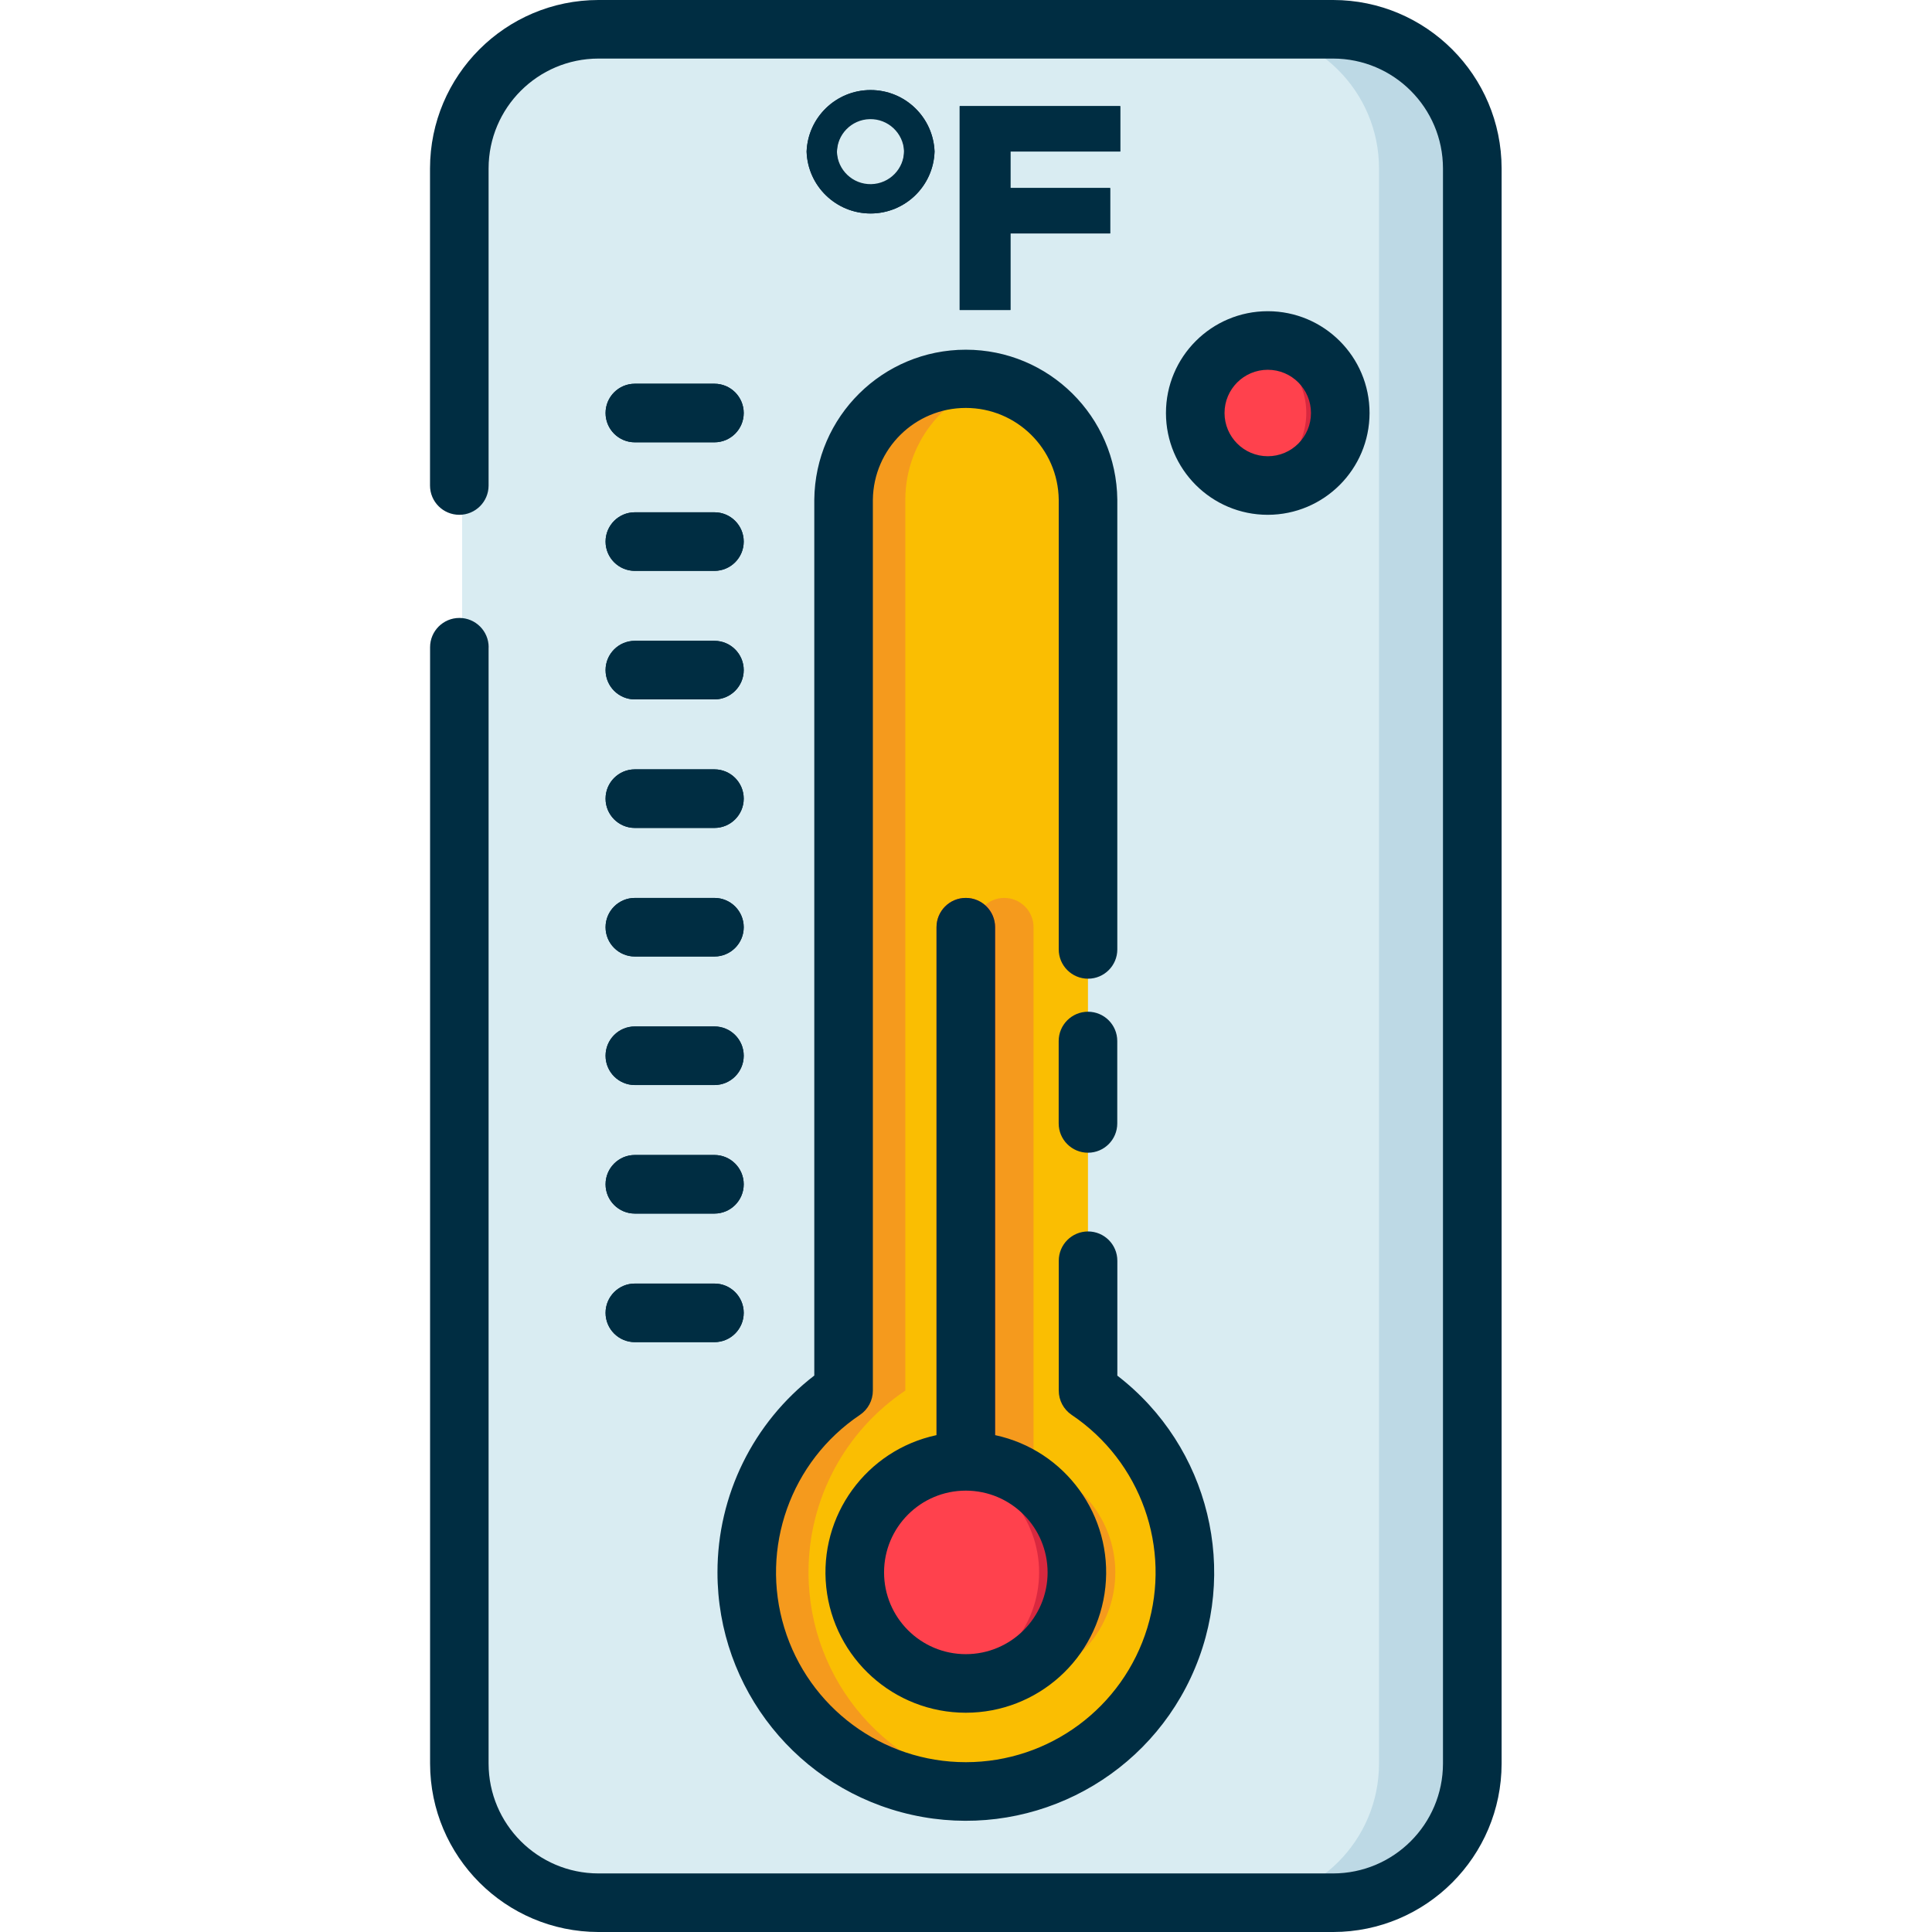 <svg height="461pt" viewBox="-102 0 461 461.78" width="461pt" xmlns="http://www.w3.org/2000/svg"><path d="m41.328 6.125h175.609c18.371 0 33.262 14.891 33.262 33.258v381.266c0 18.367-14.891 33.258-33.262 33.258h-175.609c-18.367 0-33.258-14.891-33.258-33.258v-381.266c0-18.367 14.891-33.258 33.258-33.258zm0 0" fill="#d9ecf2"/><path d="m216.258 7h-22.305c18.371 0 33.262 14.891 33.262 33.262v381.262c0 18.371-14.891 33.262-33.262 33.262h22.309c18.371 0 33.262-14.891 33.262-33.262v-381.266c-.004-18.371-14.895-33.262-33.266-33.258zm0 0" fill="#bdd9e5"/><path d="m157.652 332.375v-212.953c0-16.129-13.07-29.203-29.199-29.203-16.125 0-29.199 13.074-29.199 29.203v212.953c-19.117 12.855-27.59 36.691-20.871 58.723 6.719 22.035 27.051 37.09 50.086 37.09s43.363-15.055 50.082-37.09c6.719-22.031-1.754-45.867-20.867-58.723zm0 0" fill="#fabe02"/><path d="m90.855 375.82c-.012-17.438 8.668-33.73 23.141-43.453v-212.945c.012-13.285 8.98-24.887 21.832-28.238-8.75-2.32-18.082-.438-25.25 5.098-7.168 5.531-11.352 14.086-11.324 23.141v212.953c-20.445 13.52-28.742 39.438-19.949 62.316 8.793 22.883 32.312 36.57 56.551 32.918-25.805-3.648-44.992-25.73-45-51.789zm0 0" fill="#f59a1d"/><path d="m144.641 350.246v-128.629c0-3.867-3.133-7-7-7-3.863 0-7 3.133-7 7v128.629c-12.824 3.508-21.074 15.961-19.309 29.137 1.77 13.18 13.016 23.012 26.309 23.012 13.297 0 24.539-9.832 26.309-23.012 1.77-13.176-6.484-25.629-19.309-29.137zm0 0" fill="#f59a1d"/><path d="m128.453 382.832c-3.863 0-7-3.133-7-7v-154.215c0-3.867 3.137-7 7-7 3.867 0 7 3.133 7 7v154.203c.004 1.859-.73 3.641-2.047 4.957-1.312 1.316-3.094 2.055-4.953 2.055zm0 0" fill="#d8283f"/><path d="m154.996 375.828c0 14.66-11.883 26.543-26.543 26.543s-26.543-11.883-26.543-26.543 11.883-26.543 26.543-26.543 26.543 11.883 26.543 26.543zm0 0" fill="#ff414d"/><path d="m128.453 349.285c-1.512.004-3.02.137-4.512.398 12.727 2.184 22.031 13.219 22.031 26.133 0 12.914-9.305 23.953-22.031 26.137 9.887 1.727 19.898-2.27 25.875-10.328 5.98-8.062 6.898-18.805 2.379-27.762-4.52-8.957-13.707-14.602-23.742-14.578zm0 0" fill="#d8283f"/><g fill="#002d42"><path d="m68.371 105.719h-19.02c-3.867 0-7-3.133-7-7 0-3.863 3.133-7 7-7h19.02c3.863 0 7 3.137 7 7 0 3.867-3.137 7-7 7zm0 0"/><path d="m68.371 136.445h-19.02c-3.867 0-7-3.137-7-7 0-3.867 3.133-7 7-7h19.02c3.863 0 7 3.133 7 7 0 3.863-3.137 7-7 7zm0 0"/><path d="m68.371 167.168h-19.02c-3.867 0-7-3.133-7-7 0-3.867 3.133-7 7-7h19.02c3.863 0 7 3.133 7 7 0 3.867-3.137 7-7 7zm0 0"/><path d="m68.371 197.887h-19.02c-3.867 0-7-3.133-7-7 0-3.863 3.133-7 7-7h19.02c3.863 0 7 3.137 7 7 0 3.867-3.137 7-7 7zm0 0"/><path d="m68.371 228.621h-19.02c-3.867 0-7-3.137-7-7 0-3.867 3.133-7 7-7h19.02c3.863 0 7 3.133 7 7 0 3.863-3.137 7-7 7zm0 0"/><path d="m68.371 259.336h-19.02c-3.867 0-7-3.133-7-7 0-3.867 3.133-7 7-7h19.02c3.863 0 7 3.133 7 7 0 3.867-3.137 7-7 7zm0 0"/><path d="m68.371 290.059h-19.02c-3.867 0-7-3.133-7-7 0-3.863 3.133-7 7-7h19.02c3.863 0 7 3.137 7 7 0 3.867-3.137 7-7 7zm0 0"/><path d="m68.371 320.789h-19.02c-3.867 0-7-3.137-7-7 0-3.867 3.133-7 7-7h19.02c3.863 0 7 3.133 7 7 0 3.863-3.137 7-7 7zm0 0"/></g><path d="m217.957 98.719c0 9.574-7.758 17.332-17.332 17.332-9.57 0-17.332-7.758-17.332-17.332 0-9.57 7.762-17.332 17.332-17.332 9.574 0 17.332 7.762 17.332 17.332zm0 0" fill="#ff414d"/><path d="m200.625 81.387c-1.367.016-2.727.191-4.051.523 7.777 1.859 13.262 8.809 13.262 16.801 0 7.996-5.484 14.945-13.262 16.801 6.492 1.574 13.312-.727 17.523-5.914 4.211-5.191 5.059-12.34 2.18-18.367-2.879-6.031-8.969-9.867-15.652-9.855zm0 0" fill="#d8283f"/><path d="m90.402 36.219c.324-8.207 7.074-14.695 15.293-14.695 8.215 0 14.965 6.488 15.289 14.695-.266 8.254-7.031 14.805-15.289 14.805-8.258 0-15.027-6.551-15.293-14.805zm23.301 0c-.16-4.391-3.82-7.844-8.215-7.742-4.395.102-7.891 3.719-7.844 8.113.043 4.395 3.613 7.938 8.008 7.949 4.5-.125 8.074-3.82 8.051-8.32zm0 0" fill="#002d42"/><path d="m139.121 36.219v8.727h23.832v10.852h-23.832v18.297h-12.129v-48.734h38.371v10.859zm0 0" fill="#002d42"/><path d="m14.391 154.699v266.82c.016 14.496 11.762 26.242 26.254 26.262h175.602c14.496-.02 26.242-11.766 26.258-26.262v-381.262c-.016-14.496-11.762-26.242-26.258-26.258h-175.602c-14.492.02-26.238 11.762-26.254 26.258v75.789c0 3.867-3.133 7-7 7s-7-3.133-7-7v-75.789c.027-22.227 18.035-40.234 40.258-40.258h175.602c22.227.02 40.242 18.031 40.27 40.258v381.262c-.027 22.223-18.035 40.234-40.258 40.262h-175.602c-22.219-.031-40.227-18.039-40.254-40.262v-266.82c0-3.863 3.133-7 7-7s7 3.137 7 7zm54.707 221.121c-.008 27.824 19.312 51.918 46.473 57.957 27.156 6.043 54.871-7.59 66.656-32.793 11.789-25.203 4.488-55.211-17.555-72.184v-27.465c0-3.867-3.137-7-7-7-3.867 0-7 3.133-7 7v31.043c-.004 2.328 1.156 4.504 3.086 5.805 16.562 11.133 23.902 31.785 18.086 50.875-5.82 19.09-23.434 32.133-43.391 32.133s-37.57-13.043-43.387-32.133c-5.82-19.09 1.52-39.742 18.082-50.875 1.934-1.301 3.09-3.477 3.09-5.805v-212.957c.164-12.152 10.059-21.918 22.215-21.918 12.152 0 22.051 9.766 22.211 21.918v107.504c0 3.863 3.137 7 7 7 3.867 0 7-3.137 7-7v-107.504c-.207-19.855-16.359-35.836-36.211-35.836-19.855 0-36.008 15.98-36.215 35.836v209.359c-14.602 11.234-23.152 28.617-23.141 47.039zm88.555-134c-3.863 0-7 3.133-7 7v19.699c0 3.867 3.137 7 7 7 3.867 0 7-3.133 7-7v-19.707c-.004-3.863-3.137-6.992-7-6.992zm-22.199-20.203v121.402c16.785 3.582 28.16 19.258 26.359 36.324-1.801 17.07-16.195 30.027-33.359 30.027s-31.559-12.957-33.359-30.027c-1.801-17.066 9.574-32.742 26.359-36.324v-121.402c0-3.867 3.137-7 7-7 3.867 0 7 3.133 7 7zm-7 134.668c-10.793 0-19.539 8.75-19.539 19.543s8.75 19.543 19.543 19.543 19.543-8.746 19.547-19.539c-.012-10.793-8.758-19.535-19.551-19.547zm-79.102-250.566h19.02c3.863 0 7-3.133 7-7 0-3.863-3.137-7-7-7h-19.02c-3.867 0-7 3.137-7 7 0 3.867 3.133 7 7 7zm0 30.727h19.02c3.863 0 7-3.137 7-7 0-3.867-3.137-7-7-7h-19.02c-3.867 0-7 3.133-7 7 0 3.863 3.133 7 7 7zm0 30.723h19.02c3.863 0 7-3.133 7-7 0-3.867-3.137-7-7-7h-19.02c-3.867 0-7 3.133-7 7 0 3.867 3.133 7 7 7zm0 30.723h19.02c3.863 0 7-3.133 7-7 0-3.863-3.137-7-7-7h-19.02c-3.867 0-7 3.137-7 7 0 3.867 3.133 7 7 7zm0 30.73h19.02c3.863 0 7-3.137 7-7 0-3.867-3.137-7-7-7h-19.02c-3.867 0-7 3.133-7 7 0 3.863 3.133 7 7 7zm0 30.723h19.02c3.863 0 7-3.133 7-7s-3.137-7-7-7h-19.02c-3.867 0-7 3.133-7 7s3.133 7 7 7zm0 30.723h19.02c3.863 0 7-3.133 7-7 0-3.863-3.137-7-7-7h-19.02c-3.867 0-7 3.137-7 7 0 3.867 3.133 7 7 7zm0 30.73h19.02c3.863 0 7-3.137 7-7 0-3.867-3.137-7-7-7h-19.02c-3.867 0-7 3.133-7 7 0 3.863 3.133 7 7 7zm151.273-197.75c-13.438 0-24.332-10.895-24.332-24.332s10.898-24.332 24.336-24.332c13.438.004 24.332 10.898 24.328 24.336-.016 13.434-10.898 24.316-24.332 24.328zm0-14c5.707 0 10.332-4.625 10.332-10.332 0-5.707-4.629-10.332-10.332-10.332-5.707.004-10.332 4.629-10.332 10.336.012 5.703 4.633 10.324 10.332 10.328zm-110.223-72.828c.324-8.207 7.074-14.695 15.293-14.695 8.215 0 14.965 6.488 15.289 14.695-.266 8.254-7.031 14.805-15.289 14.805-8.258 0-15.027-6.551-15.293-14.805zm7.242 0c.133 4.406 3.789 7.883 8.195 7.793 4.406-.094 7.918-3.719 7.867-8.125s-3.645-7.949-8.055-7.938c-4.457.156-7.992 3.812-8 8.27zm67.723 0v-10.859h-38.375v48.727h12.129v-18.297h23.832v-10.852h-23.832v-8.719zm0 0" fill="#002d42"/></svg>